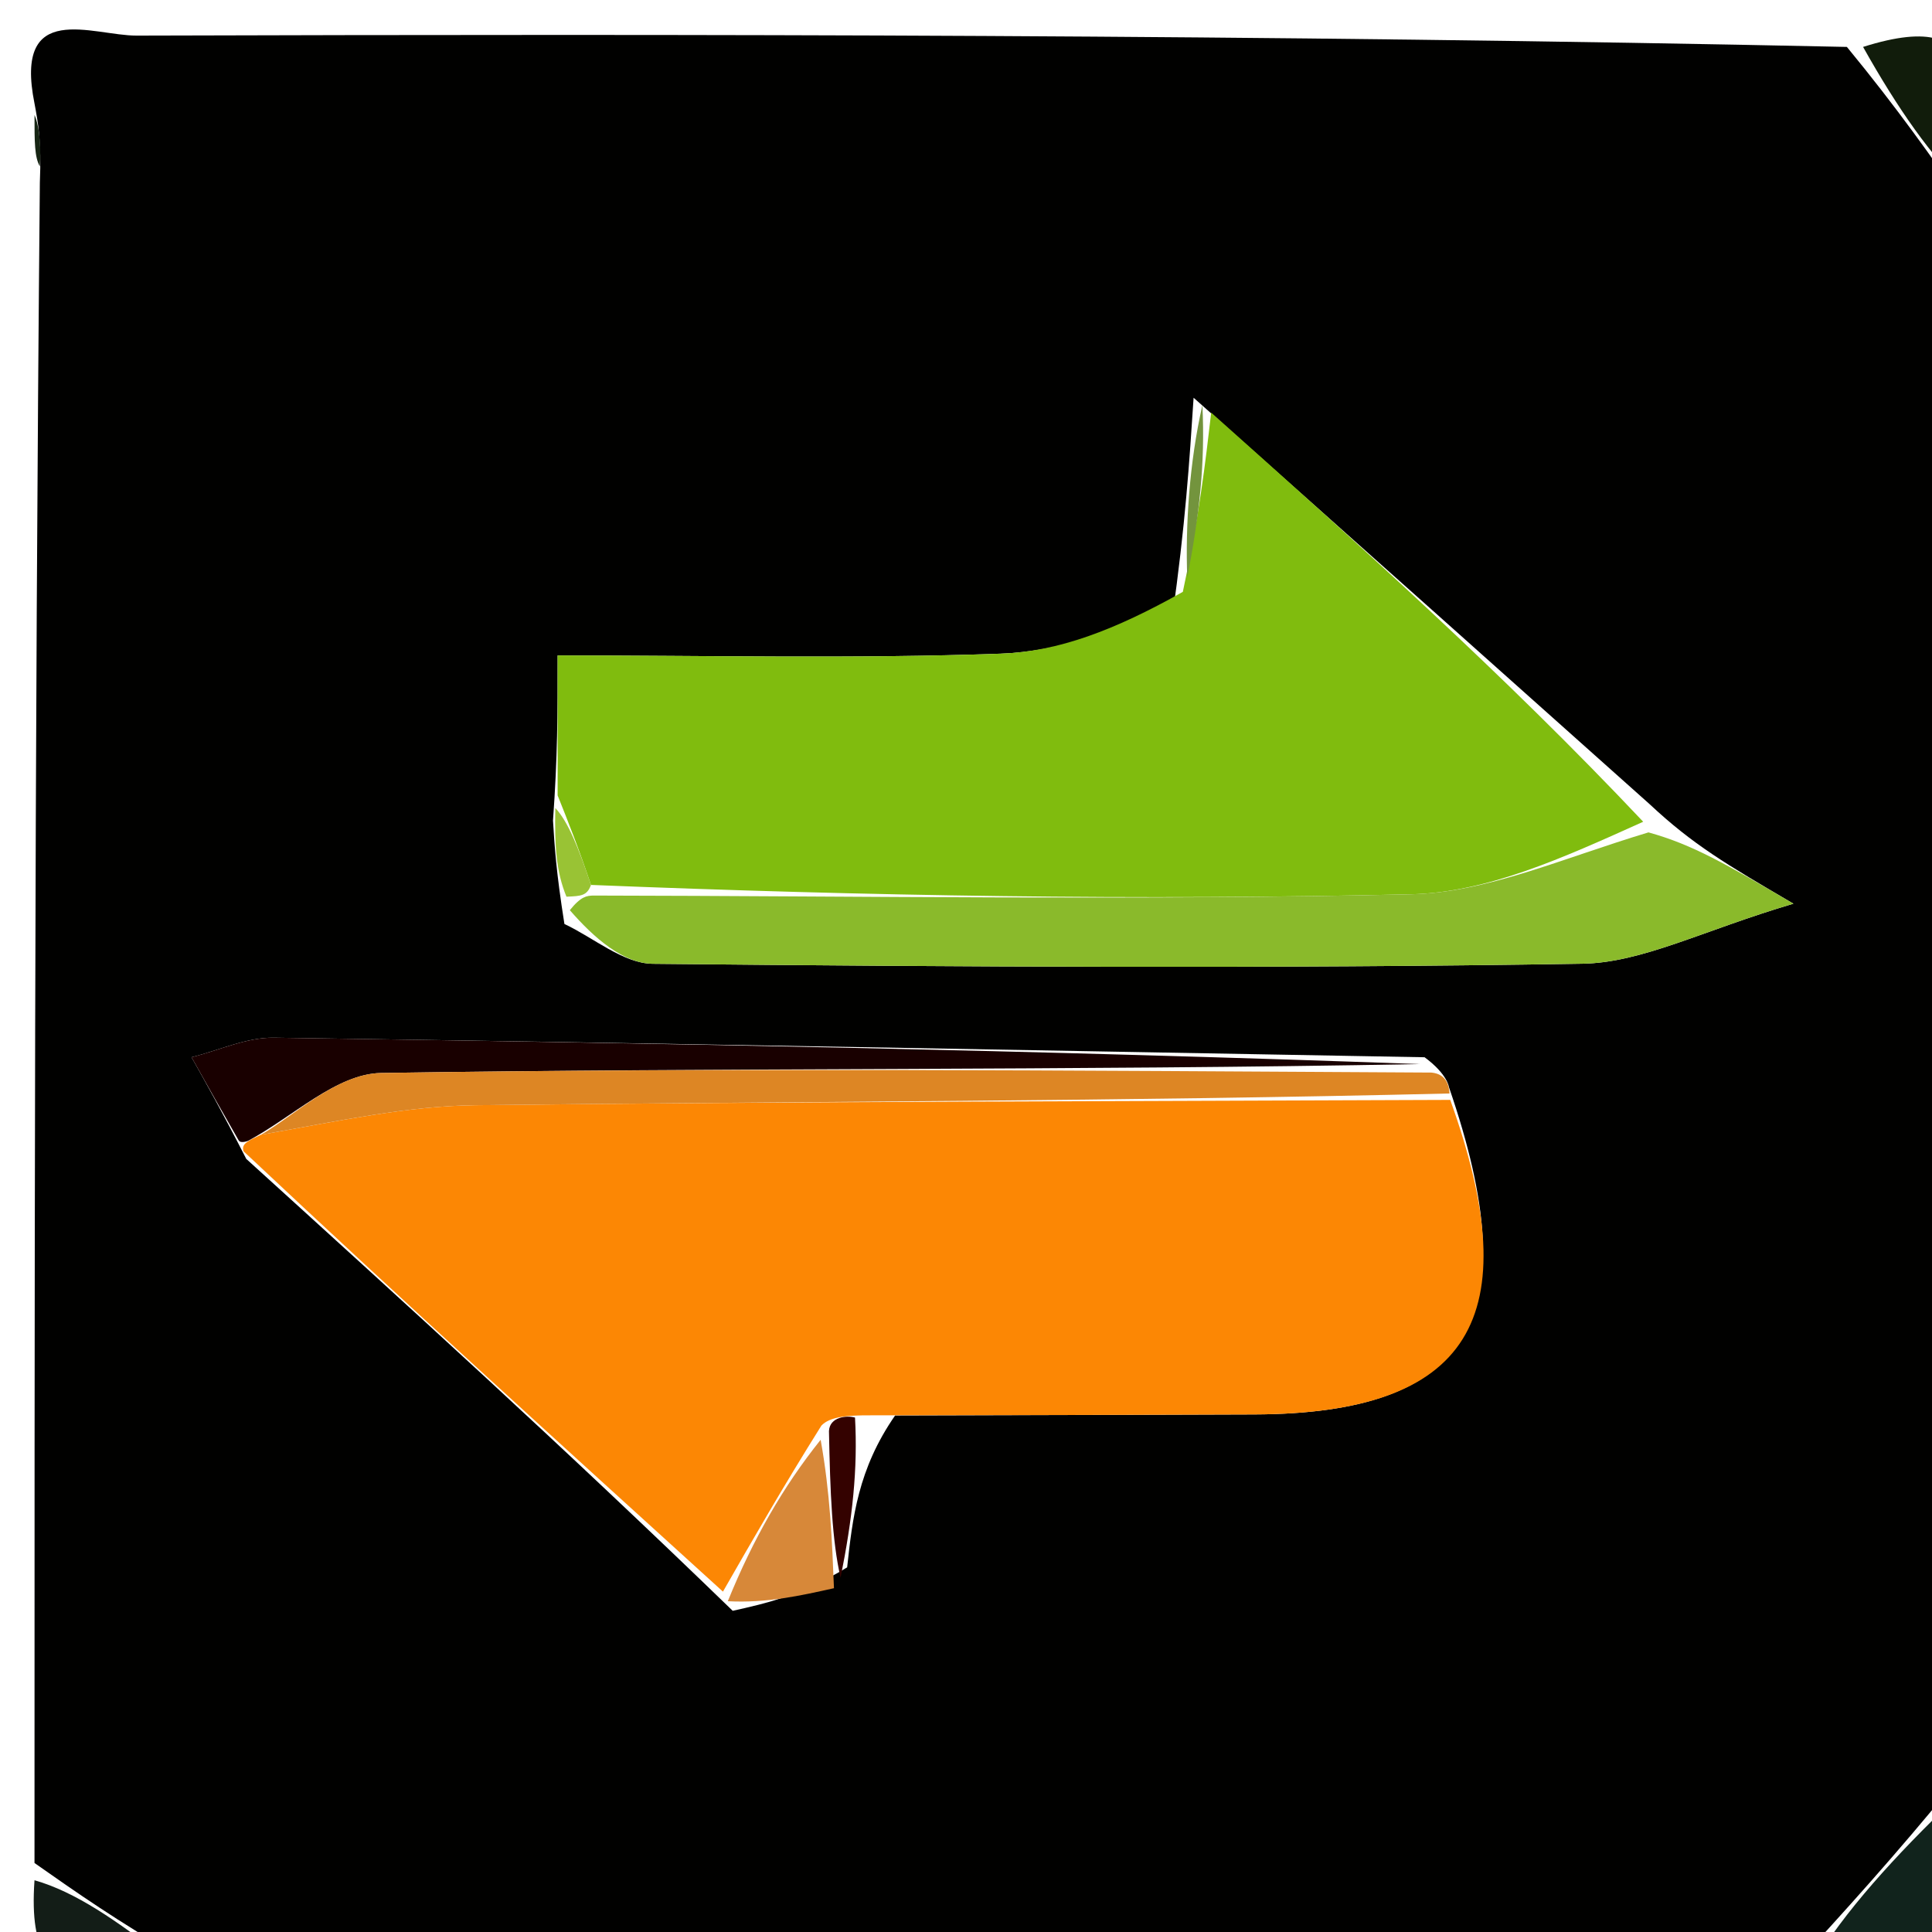 <svg version="1.1" id="Layer_1" xmlns="http://www.w3.org/2000/svg" xmlns:xlink="http://www.w3.org/1999/xlink" x="0px" y="0px"
	 width="100%" viewBox="0 0 56 56" enable-background="new 0 0 56 56" xml:space="preserve">
<path fill="#010100" opacity="1" stroke="none" 
	d="
M1,54 
	C1,37.979 1,21.958 1.155,5.292 
	C1.207,4.098 1.103,3.549 1,3 
	C0.39,-0.029 2.69,1.036 3.96,1.032 
	C20.327,0.984 36.695,1 53.533,1.36 
	C55.003,3.147 56.001,4.573 57,6 
	C57,21.021 57,36.042 56.686,51.638 
	C54.915,53.808 53.458,55.404 52,57 
	C36.646,57 21.292,57 5.26,56.758 
	C3.388,55.678 2.194,54.839 1,54 
M24.555,45.431 
	C24.71,44.006 24.866,42.582 25.945,41.029 
	C29.417,41.019 32.89,41.011 36.362,40.998 
	C42.609,40.975 44.316,38.23 41.998,31.509 
	C41.998,31.509 41.957,31.135 41.292,30.645 
	C30.175,30.447 19.058,30.235 7.94,30.078 
	C7.146,30.066 6.347,30.446 5.551,30.644 
	C5.986,31.418 6.422,32.192 7.138,33.591 
	C11.743,37.772 16.349,41.953 21.238,46.69 
	C22.216,46.472 23.195,46.253 24.555,45.431 
M16.36,26.782 
	C17.214,27.184 18.064,27.927 18.921,27.936 
	C27.9,28.026 36.881,28.079 45.858,27.934 
	C47.603,27.906 49.333,26.977 51.983,26.194 
	C50.025,25.044 49.072,24.485 47.815,23.309 
	C43.579,19.526 39.343,15.743 34.597,11.529 
	C34.477,13.379 34.356,15.229 33.978,17.895 
	C32.32,18.262 30.671,18.888 29.002,18.947 
	C24.746,19.099 20.481,18.998 16.163,18.998 
	C16.163,20.753 16.163,21.904 16.029,23.785 
	C16.074,24.523 16.119,25.262 16.36,26.782 
z"/>
<path fill="#111C0B" opacity="1" stroke="none" 
	d="
M57,5.5 
	C56.001,4.573 55.003,3.147 54.002,1.36 
	C57.97,0.106 56.915,2.981 57,5.5 
z"/>
<path fill="#11231C" opacity="1" stroke="none" 
	d="
M52.5,57 
	C53.458,55.404 54.915,53.808 56.686,52.106 
	C57,53.579 57,55.158 57,57 
	C55.671,57 54.335,57 52.5,57 
z"/>
<path fill="#131D17" opacity="1" stroke="none" 
	d="
M1,54.5 
	C2.194,54.839 3.388,55.678 4.791,56.758 
	C3.748,56.171 0.685,58.963 1,54.5 
z"/>
<path fill="#172514" opacity="1" stroke="none" 
	d="
M1,3.333 
	C1.103,3.549 1.207,4.098 1.155,4.823 
	C1,4.556 1,4.111 1,3.333 
z"/>
<path fill="#FC8704" opacity="1" stroke="none" 
	d="
M42.036,31.881 
	C44.316,38.23 42.609,40.975 36.362,40.998 
	C32.89,41.011 29.417,41.019 25.245,41.024 
	C24.544,41.02 24.049,41.067 23.809,41.321 
	C22.697,43.094 21.826,44.614 20.955,46.134 
	C16.349,41.953 11.743,37.772 7.061,33.372 
	C6.984,33.152 7.192,33.067 7.559,32.893 
	C9.876,32.48 11.824,32.058 13.777,32.035 
	C23.196,31.925 32.616,31.922 42.036,31.881 
z"/>
<path fill="#80BC0E" opacity="1" stroke="none" 
	d="
M16.163,23.055 
	C16.163,21.904 16.163,20.753 16.163,18.998 
	C20.481,18.998 24.746,19.099 29.002,18.947 
	C30.671,18.888 32.32,18.262 34.285,17.155 
	C34.763,14.931 34.935,13.445 35.107,11.96 
	C39.343,15.743 43.579,19.526 47.629,23.819 
	C45.264,24.885 43.094,25.87 40.902,25.921 
	C33,26.103 25.091,25.971 17.13,25.65 
	C16.772,24.579 16.468,23.817 16.163,23.055 
z"/>
<path fill="#8ABA2B" opacity="1" stroke="none" 
	d="
M17.185,25.958 
	C25.091,25.971 33,26.103 40.902,25.921 
	C43.094,25.87 45.264,24.885 47.782,24.127 
	C49.072,24.485 50.025,25.044 51.983,26.194 
	C49.333,26.977 47.603,27.906 45.858,27.934 
	C36.881,28.079 27.9,28.026 18.921,27.936 
	C18.064,27.927 17.214,27.184 16.517,26.382 
	C16.844,25.974 17.015,25.966 17.185,25.958 
z"/>
<path fill="#190000" opacity="1" stroke="none" 
	d="
M6.921,33.059 
	C6.422,32.192 5.986,31.418 5.551,30.644 
	C6.347,30.446 7.146,30.066 7.94,30.078 
	C19.058,30.235 30.175,30.447 41.16,30.843 
	C31.035,31.031 21.04,30.946 11.049,31.101 
	C9.754,31.121 8.477,32.381 7.192,33.067 
	C7.192,33.067 6.984,33.152 6.921,33.059 
z"/>
<path fill="#DD8624" opacity="1" stroke="none" 
	d="
M7.559,32.893 
	C8.477,32.381 9.754,31.121 11.049,31.101 
	C21.04,30.946 31.035,31.031 41.493,31.089 
	C41.957,31.135 41.998,31.509 42.017,31.695 
	C32.616,31.922 23.196,31.925 13.777,32.035 
	C11.824,32.058 9.876,32.48 7.559,32.893 
z"/>
<path fill="#D78839" opacity="1" stroke="none" 
	d="
M21.096,46.412 
	C21.826,44.614 22.697,43.094 23.787,41.733 
	C24.063,43.273 24.118,44.654 24.173,46.035 
	C23.195,46.253 22.216,46.472 21.096,46.412 
z"/>
<path fill="#73943D" opacity="1" stroke="none" 
	d="
M34.852,11.744 
	C34.935,13.445 34.763,14.931 34.413,16.747 
	C34.356,15.229 34.477,13.379 34.852,11.744 
z"/>
<path fill="#340200" opacity="1" stroke="none" 
	d="
M24.364,45.733 
	C24.118,44.654 24.063,43.273 24.028,41.48 
	C24.049,41.067 24.544,41.02 24.783,41.089 
	C24.866,42.582 24.71,44.006 24.364,45.733 
z"/>
<path fill="#99C334" opacity="1" stroke="none" 
	d="
M17.13,25.65 
	C17.015,25.966 16.844,25.974 16.419,25.991 
	C16.119,25.262 16.074,24.523 16.096,23.42 
	C16.468,23.817 16.772,24.579 17.13,25.65 
z"/>
</svg>
